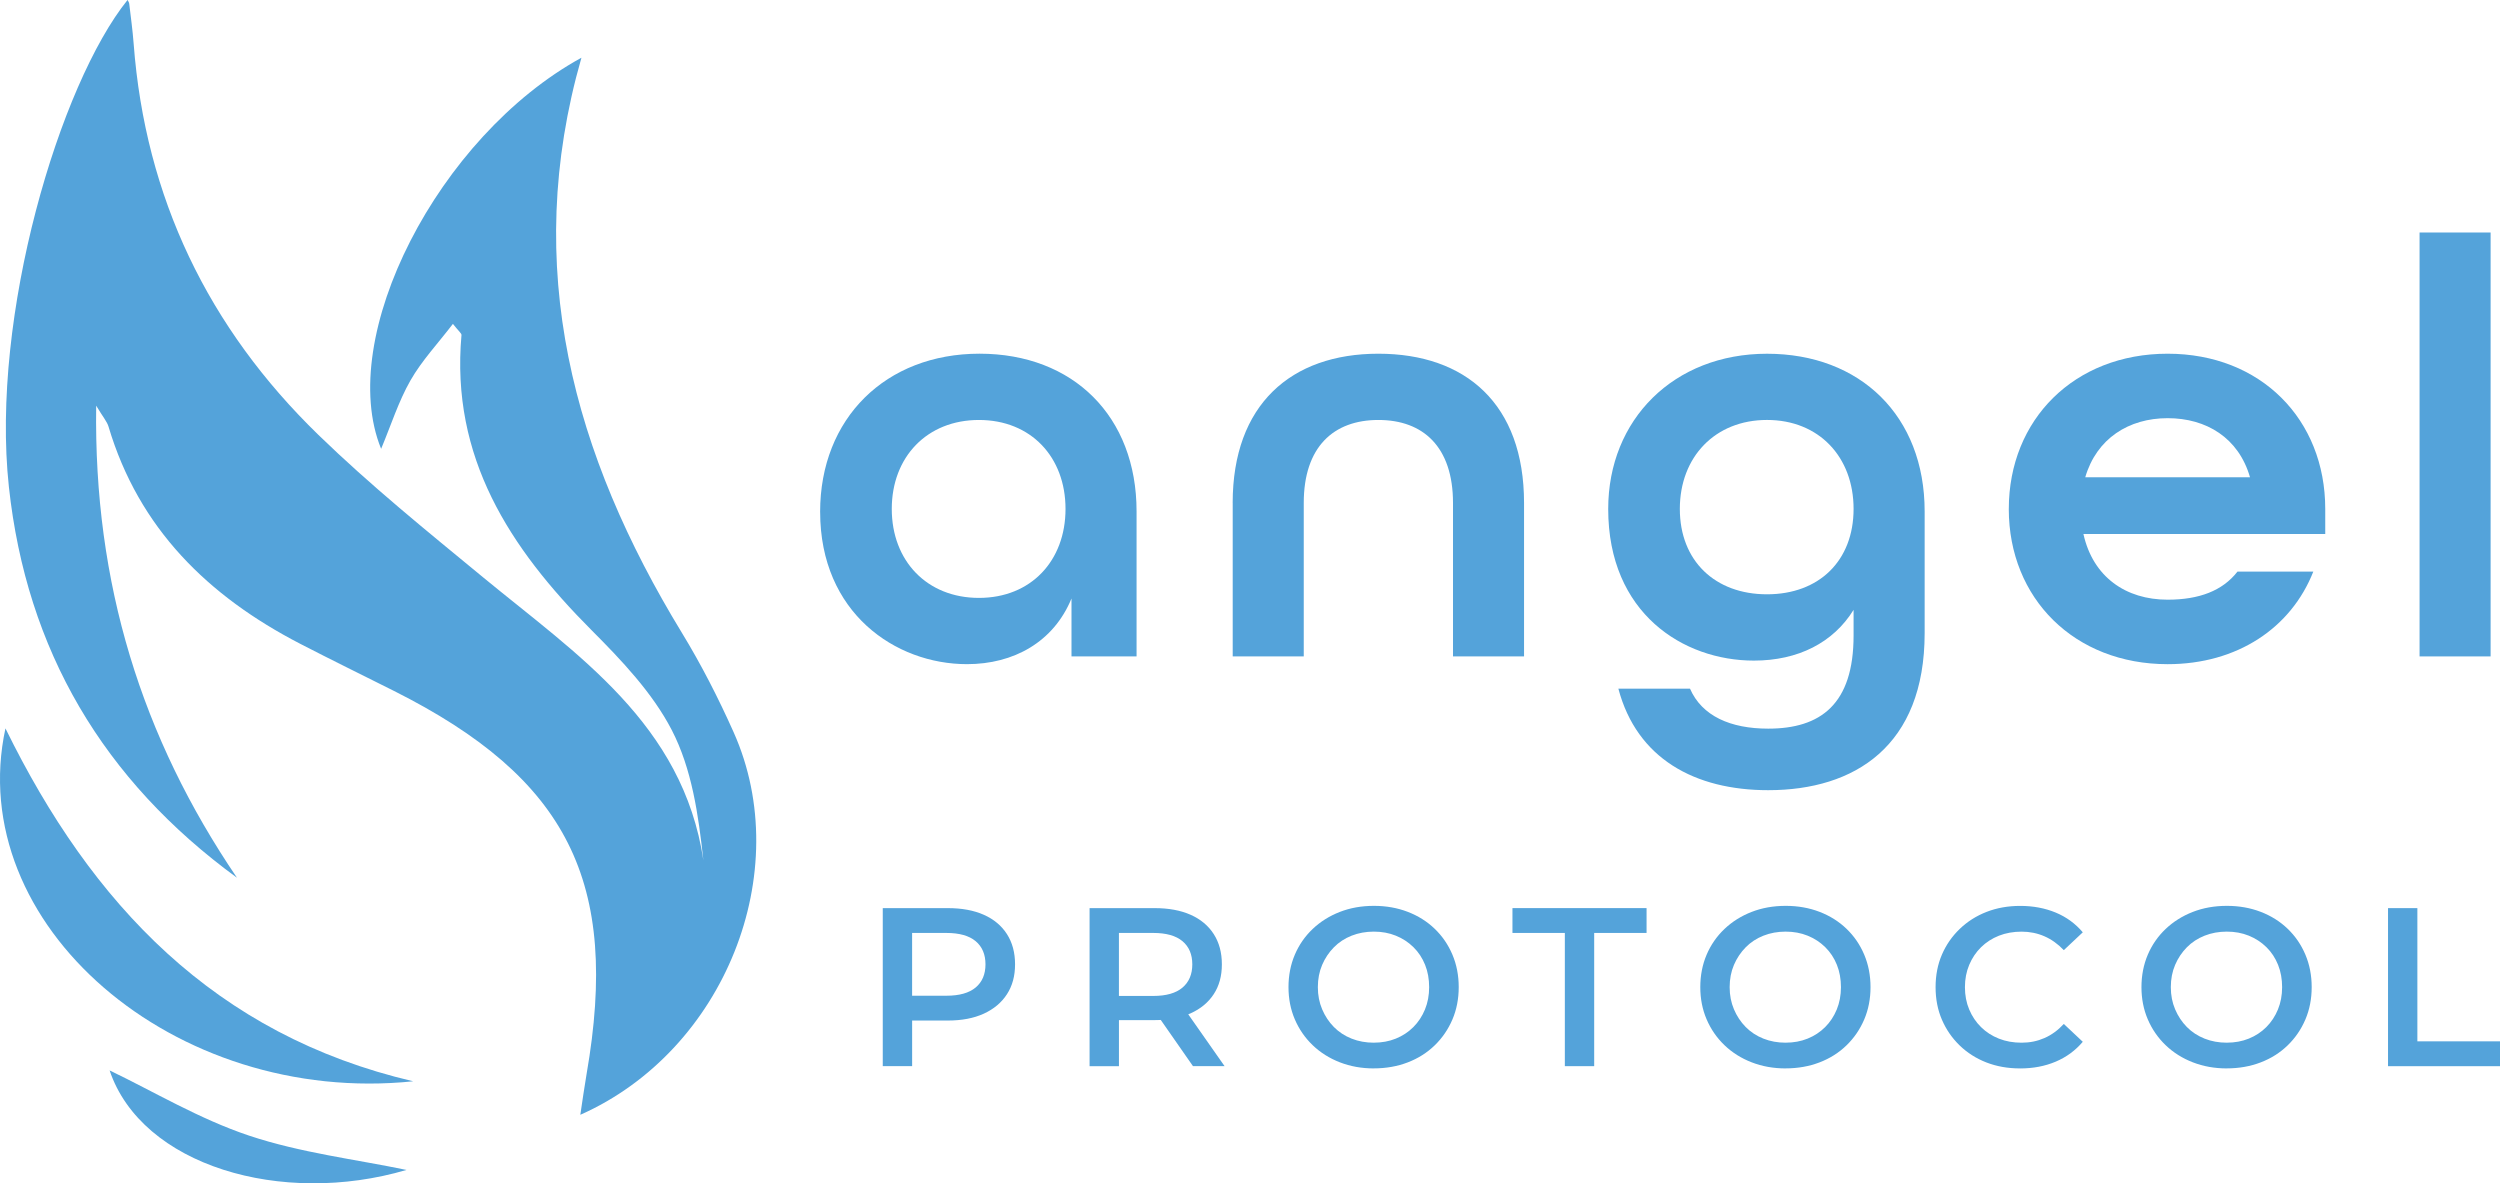 <?xml version="1.0" encoding="UTF-8"?>
<svg id="Layer_2" data-name="Layer 2" xmlns="http://www.w3.org/2000/svg" viewBox="0 0 1242.89 588.29">
  <defs>
    <style>
      .cls-1 {
        fill: #54a3da;
      }
    </style>
  </defs>
  <g id="Layer_1-2" data-name="Layer 1">
    <g>
      <g>
        <path class="cls-1" d="m289.06,28.7c-71.37,39.13-122.22,139-99.58,194.44,4.95-11.84,8.63-23.57,14.59-34.01,5.65-9.89,13.69-18.42,21.1-28.11,2.88,3.69,4.34,4.7,4.26,5.57-5.42,60.72,23.93,105.86,64.61,146.66,14.98,15.02,30.32,31.16,39.91,49.66,9.99,19.28,13.26,42.02,15.74,64.81-10.21-67.85-62.64-102.07-109.57-140.74-27.83-22.93-55.98-45.68-81.81-70.76-54.75-53.16-86.09-118.03-91.87-194.54-.5-6.65-1.42-13.26-2.2-19.89-.07-.62-.54-1.2-.83-1.8C29.72,41.83-4.78,157.07,4.42,242.05c8.79,81.22,46.9,145.83,113.39,194.32-47.34-69.73-71.3-146.23-69.99-234.68,3.44,5.74,5.39,7.89,6.13,10.4,15.07,50.64,49.5,84.28,95.26,107.96,15.43,7.98,31.04,15.6,46.56,23.4,86.49,43.43,112.43,95.02,95.86,190.47-1.13,6.48-2,13-3.12,20.31,71.76-31.84,107.15-120.83,76.25-190.13-7.59-17.02-16.15-33.75-25.85-49.66-53.85-88.35-79.71-181.57-49.84-285.75Z"/>
        <path class="cls-1" d="m205.42,537.57c-98.67-23.07-159.91-88.14-202.71-175.45-21.06,97.36,83.78,187.77,202.71,175.45Z"/>
        <path class="cls-1" d="m54.49,532.16c15.93,47.36,85.52,67.78,147.6,49.48-25.2-5.26-52.61-8.5-78.24-17.05-24.71-8.25-47.57-21.99-69.36-32.43Z"/>
      </g>
      <g>
        <path class="cls-1" d="m407.73,254.5c0-46.6,32.65-78.66,79.25-78.66s78.07,31.17,78.07,78.36v72.13h-32.35v-28.79c-8.9,21.67-28.79,32.65-51.94,32.65-35.62,0-73.02-25.53-73.02-75.69Zm122-1.48c0-25.82-17.22-44.23-43.04-44.23s-43.34,18.4-43.34,44.23,17.51,44.23,43.34,44.23,43.04-18.4,43.04-44.23Z"/>
        <path class="cls-1" d="m612.83,250.05c0-48.97,29.09-74.2,72.43-74.2s72.43,24.93,72.43,74.2v76.28h-35.32v-76.28c0-27.9-14.84-41.26-37.1-41.26s-37.1,13.36-37.1,41.26v76.28h-35.32v-76.28Z"/>
        <path class="cls-1" d="m804.57,342.36h35.62c5.94,13.65,20.18,19.89,38.88,19.89,26.12,0,42.45-12.17,42.45-46.3v-12.76c-10.09,16.32-27.6,25.23-49.57,25.23-35.02,0-72.42-23.45-72.42-75.39,0-44.52,32.65-77.17,78.96-77.17s78.36,30.87,78.36,78.36v60.55c0,56.1-34.73,78.07-77.77,78.07-36.51,0-65.3-15.73-74.5-50.46Zm116.95-89.35c0-25.82-17.22-44.23-43.04-44.23s-43.34,18.4-43.34,44.23,17.51,42.45,43.34,42.45,43.04-16.62,43.04-42.45Z"/>
        <path class="cls-1" d="m998.69,253.02c0-44.52,32.65-77.17,78.96-77.17s78.36,32.65,78.36,77.17v12.47h-120.22c4.75,21.37,21.07,32.65,41.85,32.65,15.73,0,27.31-4.45,34.73-13.95h37.7c-10.98,27.9-37.7,46.01-72.43,46.01-46.3,0-78.96-32.65-78.96-77.17Zm119.92-15.73c-5.64-19.59-21.67-29.39-40.96-29.39s-35.32,10.09-40.96,29.39h81.92Z"/>
        <path class="cls-1" d="m1202.9,115.59h35.32v210.75h-35.32V115.59Z"/>
      </g>
      <g>
        <path class="cls-1" d="m438.87,530.05v-78.57h32.33c6.96,0,12.93,1.1,17.9,3.31,4.98,2.21,8.81,5.41,11.5,9.6,2.69,4.19,4.04,9.2,4.04,15.04s-1.35,10.72-4.04,14.87c-2.69,4.15-6.53,7.37-11.5,9.65-4.98,2.28-10.94,3.42-17.9,3.42h-24.13l6.4-6.73v29.41h-14.59Zm14.59-27.84l-6.4-7.18h23.46c6.44,0,11.28-1.37,14.54-4.1,3.25-2.73,4.88-6.57,4.88-11.5s-1.63-8.77-4.88-11.51c-3.26-2.73-8.1-4.1-14.54-4.1h-23.46l6.4-7.18v45.57Z"/>
        <path class="cls-1" d="m541.69,530.05v-78.57h32.33c6.96,0,12.93,1.1,17.9,3.31,4.98,2.21,8.81,5.41,11.5,9.6,2.69,4.19,4.04,9.2,4.04,15.04s-1.35,10.7-4.04,14.82c-2.69,4.12-6.53,7.3-11.5,9.54-4.98,2.25-10.94,3.37-17.9,3.37h-24.13l6.4-6.51v29.41h-14.59Zm14.59-27.84l-6.4-7.07h23.46c6.44,0,11.28-1.38,14.54-4.15,3.25-2.77,4.88-6.62,4.88-11.56s-1.63-8.77-4.88-11.51c-3.26-2.73-8.1-4.1-14.54-4.1h-23.46l6.4-7.18v45.57Zm36.82,27.84l-19.87-28.51h15.6l19.98,28.51h-15.71Z"/>
        <path class="cls-1" d="m683.01,531.17c-6.06,0-11.69-1.01-16.89-3.03-5.2-2.02-9.71-4.86-13.53-8.53-3.82-3.67-6.77-7.95-8.87-12.85-2.1-4.9-3.14-10.23-3.14-16s1.05-11.21,3.14-16.11c2.09-4.9,5.05-9.17,8.87-12.8,3.82-3.63,8.31-6.45,13.47-8.47s10.81-3.03,16.95-3.03,11.67.99,16.84,2.97c5.16,1.98,9.63,4.79,13.41,8.42,3.78,3.63,6.72,7.91,8.81,12.85,2.09,4.94,3.14,10.33,3.14,16.16s-1.05,11.21-3.14,16.11c-2.1,4.9-5.03,9.19-8.81,12.85-3.78,3.67-8.25,6.49-13.41,8.47-5.16,1.98-10.78,2.97-16.84,2.97Zm0-12.8c3.97,0,7.61-.67,10.94-2.02,3.33-1.35,6.23-3.25,8.7-5.72s4.39-5.39,5.78-8.75c1.38-3.37,2.08-7.07,2.08-11.11s-.67-7.75-2.02-11.11c-1.35-3.37-3.27-6.29-5.78-8.76-2.51-2.47-5.43-4.38-8.75-5.72-3.33-1.35-6.98-2.02-10.94-2.02s-7.65.67-11.06,2.02c-3.41,1.35-6.34,3.27-8.81,5.78-2.47,2.51-4.42,5.43-5.84,8.75-1.42,3.33-2.13,7.02-2.13,11.06s.71,7.63,2.13,11c1.42,3.37,3.37,6.3,5.84,8.81,2.47,2.51,5.41,4.43,8.81,5.78,3.4,1.35,7.09,2.02,11.06,2.02Z"/>
        <path class="cls-1" d="m777.97,530.05v-66.23h-26.04v-12.35h66.67v12.35h-26.04v66.23h-14.59Z"/>
        <path class="cls-1" d="m887.74,531.17c-6.06,0-11.69-1.01-16.89-3.03-5.2-2.02-9.71-4.86-13.53-8.53-3.82-3.67-6.77-7.95-8.87-12.85-2.1-4.9-3.14-10.23-3.14-16s1.05-11.21,3.14-16.11c2.09-4.9,5.05-9.17,8.87-12.8,3.82-3.63,8.31-6.45,13.47-8.47s10.81-3.03,16.95-3.03,11.67.99,16.84,2.97c5.16,1.98,9.63,4.79,13.41,8.42,3.78,3.63,6.72,7.91,8.81,12.85,2.09,4.94,3.14,10.33,3.14,16.16s-1.05,11.21-3.14,16.11c-2.1,4.9-5.03,9.19-8.81,12.85-3.78,3.67-8.25,6.49-13.41,8.47-5.16,1.98-10.78,2.97-16.84,2.97Zm0-12.8c3.97,0,7.61-.67,10.94-2.02,3.33-1.35,6.23-3.25,8.7-5.72s4.39-5.39,5.78-8.75c1.38-3.37,2.08-7.07,2.08-11.11s-.67-7.75-2.02-11.11c-1.35-3.37-3.27-6.29-5.78-8.76-2.51-2.47-5.43-4.38-8.75-5.72-3.33-1.35-6.98-2.02-10.94-2.02s-7.65.67-11.06,2.02c-3.41,1.35-6.34,3.27-8.81,5.78-2.47,2.51-4.42,5.43-5.84,8.75-1.42,3.33-2.13,7.02-2.13,11.06s.71,7.63,2.13,11c1.42,3.37,3.37,6.3,5.84,8.81,2.47,2.51,5.41,4.43,8.81,5.78,3.4,1.35,7.09,2.02,11.06,2.02Z"/>
        <path class="cls-1" d="m1004.26,531.17c-6.06,0-11.64-.99-16.72-2.97-5.09-1.98-9.52-4.81-13.3-8.47-3.78-3.67-6.72-7.93-8.81-12.8-2.1-4.86-3.14-10.25-3.14-16.16s1.05-11.3,3.14-16.16c2.09-4.86,5.05-9.13,8.87-12.8,3.82-3.67,8.27-6.49,13.36-8.47,5.09-1.98,10.66-2.97,16.72-2.97,6.43,0,12.31,1.11,17.62,3.31,5.31,2.21,9.8,5.48,13.47,9.82l-9.43,8.87c-2.92-3.07-6.14-5.37-9.65-6.9-3.52-1.53-7.3-2.3-11.34-2.3s-7.88.67-11.28,2.02c-3.41,1.35-6.36,3.26-8.87,5.72-2.51,2.47-4.47,5.39-5.89,8.76-1.42,3.37-2.13,7.07-2.13,11.11s.71,7.75,2.13,11.11c1.42,3.37,3.38,6.29,5.89,8.75,2.51,2.47,5.46,4.38,8.87,5.72,3.4,1.35,7.17,2.02,11.28,2.02s7.82-.77,11.34-2.3c3.52-1.53,6.73-3.87,9.65-7.02l9.43,8.87c-3.67,4.34-8.16,7.63-13.47,9.88-5.31,2.25-11.22,3.37-17.74,3.37Z"/>
        <path class="cls-1" d="m1107.07,531.17c-6.06,0-11.69-1.01-16.89-3.03-5.2-2.02-9.71-4.86-13.53-8.53-3.82-3.67-6.77-7.95-8.87-12.85-2.1-4.9-3.14-10.23-3.14-16s1.05-11.21,3.14-16.11c2.09-4.9,5.05-9.17,8.87-12.8,3.82-3.63,8.31-6.45,13.47-8.47s10.81-3.03,16.95-3.03,11.67.99,16.84,2.97c5.16,1.98,9.63,4.79,13.41,8.42,3.78,3.63,6.72,7.91,8.81,12.85,2.09,4.94,3.14,10.33,3.14,16.16s-1.05,11.21-3.14,16.11c-2.1,4.9-5.03,9.19-8.81,12.85-3.78,3.67-8.25,6.49-13.41,8.47-5.16,1.98-10.78,2.97-16.84,2.97Zm0-12.8c3.97,0,7.61-.67,10.94-2.02,3.33-1.35,6.23-3.25,8.7-5.72s4.39-5.39,5.78-8.75c1.38-3.37,2.08-7.07,2.08-11.11s-.67-7.75-2.02-11.11c-1.35-3.37-3.27-6.29-5.78-8.76-2.51-2.47-5.43-4.38-8.75-5.72-3.33-1.35-6.98-2.02-10.94-2.02s-7.65.67-11.06,2.02c-3.41,1.35-6.34,3.27-8.81,5.78-2.47,2.51-4.42,5.43-5.84,8.75-1.42,3.33-2.13,7.02-2.13,11.06s.71,7.63,2.13,11c1.42,3.37,3.37,6.3,5.84,8.81,2.47,2.51,5.41,4.43,8.81,5.78,3.4,1.35,7.09,2.02,11.06,2.02Z"/>
        <path class="cls-1" d="m1187.22,530.05v-78.57h14.59v66.23h41.08v12.35h-55.67Z"/>
      </g>
    </g>
  </g>
</svg>